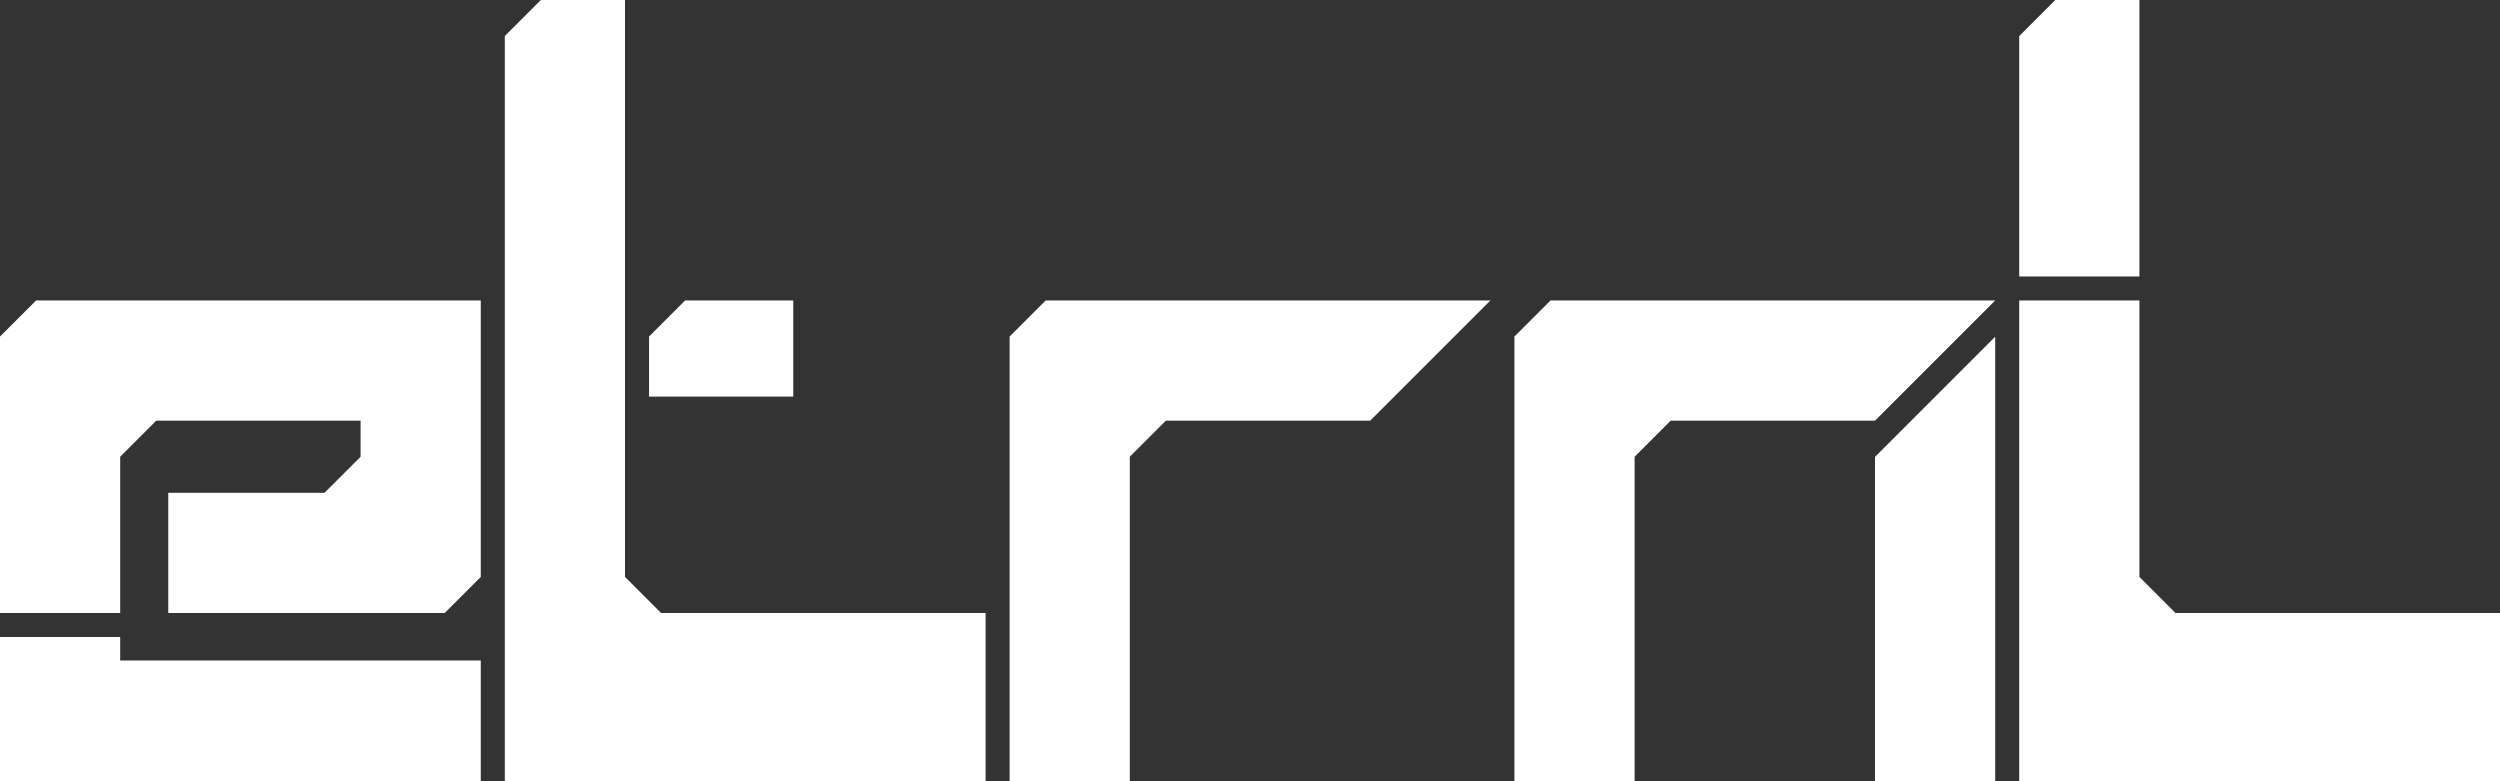 <?xml version="1.0" encoding="UTF-8"?><svg id="Capa_1" xmlns="http://www.w3.org/2000/svg" viewBox="0 0 1040 325.08"><rect x="0" y="0" width="1040" height="325.08" fill="#333333" stroke="none"/><polygon points="270 165 270 140 285 125 330 125 330 165 270 165" style="fill:#fff;"/><polygon points="0 325 0 265 50 265 50 274.77 200 274.77 200 325 0 325" style="fill:#fff;"/><polygon points="50 190 50 255 0 255 0 140 15 125 200 125 200 240 185 255 70 255 70 205 135 205 150 190 150 175 65 175 50 190" style="fill:#fff;"/><polyline points="570 175 485 175 470 190 470 325 420 325 420 140 435 125 620 125" style="fill:#fff;"/><polygon points="780 175 695 175 680 190 680 325 630 325 630 140 645 125 830 125 780 175" style="fill:#fff;"/><polyline points="780 190.08 780 325.08 830 325.08 830 140.08" style="fill:#fff;"/><polygon points="210 325 210 15 225 0 260 0 260 240 275 255 410 255 410 325 210 325" style="fill:#fff;"/><polyline points="890 125 890 240 905 255 1040 255 1040 325 840 325 840 125" style="fill:#fff;"/><polyline points="840 115 840 15 855 0 890 0 890 115" style="fill:#fff;"/></svg>